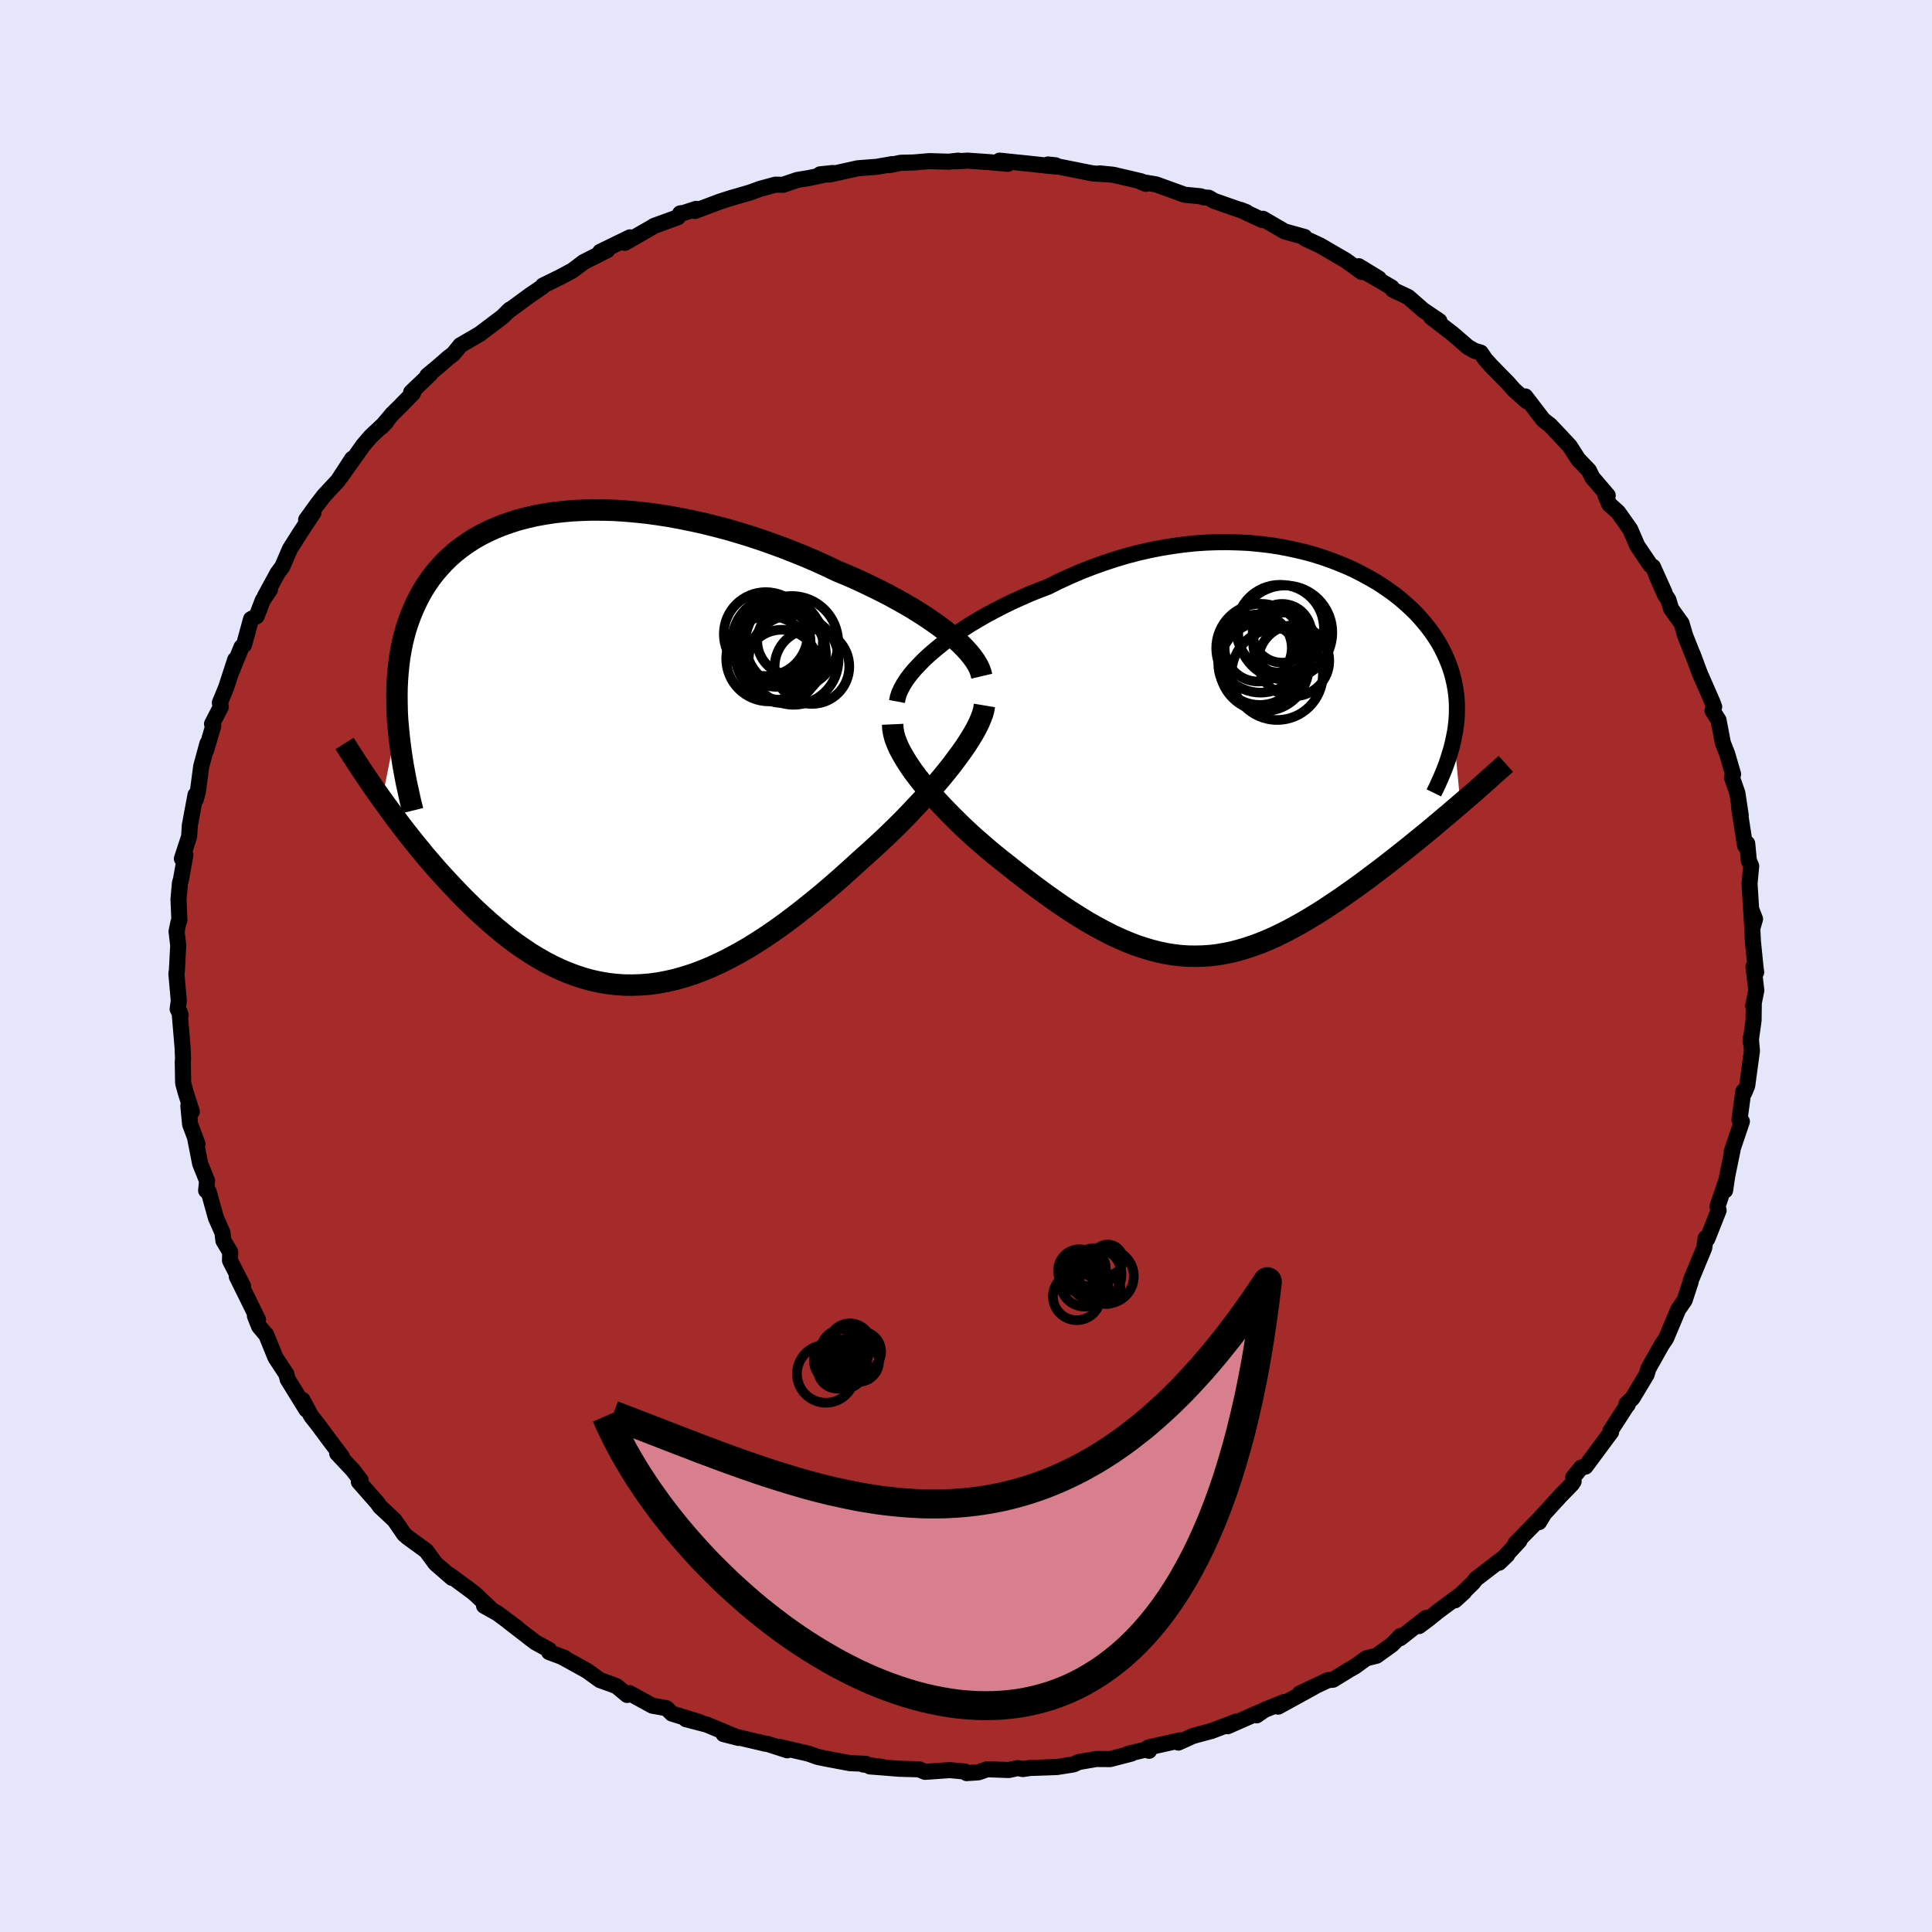 
  <svg viewBox="-100 -100 200 200" xmlns="http://www.w3.org/2000/svg" width="500" height="500" id="face-svg">
    <defs>
      <clipPath id="leftEyeClipPath">
        <polyline points="36.5,-11.75 35.93,-12.21 35.32,-12.67 34.67,-13.13 33.99,-13.59 33.28,-14.05 32.54,-14.51 31.77,-14.96 30.98,-15.4 30.16,-15.85 29.32,-16.28 28.45,-16.71 27.57,-17.13 26.67,-17.55 25.75,-17.95 24.81,-18.34 23.74,-18.85 22.64,-19.35 21.53,-19.83 20.39,-20.29 19.25,-20.74 18.08,-21.17 16.91,-21.58 15.73,-21.97 14.55,-22.33 13.36,-22.68 12.16,-22.99 10.97,-23.29 9.78,-23.55 8.6,-23.79 7.42,-24.01 6.25,-24.19 5.09,-24.35 3.95,-24.47 2.81,-24.57 1.7,-24.64 0.6,-24.67 -0.48,-24.68 -1.54,-24.65 -2.57,-24.6 -3.59,-24.51 -4.57,-24.4 -5.53,-24.25 -6.47,-24.08 -7.38,-23.87 -8.26,-23.64 -9.1,-23.37 -9.92,-23.08 -10.71,-22.76 -11.47,-22.41 -12.2,-22.04 -12.89,-21.64 -13.55,-21.21 -14.18,-20.76 -14.78,-20.29 -15.35,-19.79 -15.88,-19.27 -16.38,-18.73 -16.86,-18.17 -17.3,-17.6 -17.71,-17 -18.1,-16.39 -18.45,-15.76 -18.78,-15.11 -19.08,-14.45 -19.36,-13.78 -19.61,-13.1 -19.84,-12.4 -20.04,-11.68 -20.22,-10.95 -20.37,-10.2 -20.5,-9.44 -20.6,-8.66 -20.68,-7.86 -20.74,-7.06 -20.78,-6.24 -20.79,-5.41 -20.78,-4.56 -20.76,-3.7 -20.71,-2.83 -22.33,5.3 -21.88,5.92 -21.42,6.55 -20.95,7.19 -20.47,7.83 -19.98,8.47 -19.47,9.12 -18.96,9.76 -18.43,10.41 -17.9,11.06 -17.35,11.7 -16.79,12.35 -16.22,12.99 -15.64,13.62 -15.05,14.25 -14.45,14.88 -13.84,15.51 -13.21,16.13 -12.57,16.75 -11.92,17.35 -11.25,17.95 -10.57,18.54 -9.88,19.11 -9.18,19.67 -8.46,20.2 -7.73,20.71 -7,21.2 -6.24,21.66 -5.48,22.1 -4.71,22.5 -3.93,22.87 -3.13,23.21 -2.33,23.51 -1.51,23.78 -0.68,24.01 0.15,24.19 1,24.34 1.85,24.44 2.71,24.5 3.59,24.51 4.47,24.48 5.36,24.41 6.25,24.29 7.16,24.12 8.07,23.91 8.99,23.65 9.92,23.35 10.85,23 11.79,22.61 12.74,22.17 13.69,21.69 14.65,21.17 15.61,20.62 16.57,20.02 17.54,19.39 18.51,18.72 19.48,18.02 20.45,17.29 21.42,16.53 22.39,15.75 23.36,14.95 24.33,14.12 25.29,13.28 26.24,12.42 27.19,11.56 27.96,10.87 28.73,10.17 29.49,9.47 30.23,8.76 30.96,8.05 31.68,7.33 32.37,6.61 33.05,5.89 33.72,5.18 34.36,4.47 34.97,3.76 35.57,3.06 36.13,2.37 36.67,1.69 37.17,1.02" />
      </clipPath>
      <clipPath id="rightEyeClipPath">
        <polyline points="-34.46,-10.48 -33.85,-11 -33.2,-11.53 -32.51,-12.05 -31.79,-12.56 -31.04,-13.07 -30.26,-13.57 -29.45,-14.05 -28.62,-14.53 -27.76,-14.99 -26.89,-15.44 -25.99,-15.88 -25.08,-16.29 -24.16,-16.7 -23.21,-17.08 -22.26,-17.44 -21.12,-18.01 -19.96,-18.54 -18.8,-19.04 -17.62,-19.5 -16.44,-19.92 -15.26,-20.31 -14.08,-20.66 -12.89,-20.97 -11.71,-21.24 -10.53,-21.47 -9.36,-21.66 -8.2,-21.82 -7.05,-21.94 -5.91,-22.02 -4.78,-22.06 -3.67,-22.07 -2.58,-22.04 -1.5,-21.99 -0.44,-21.89 0.6,-21.77 1.61,-21.62 2.61,-21.43 3.58,-21.22 4.53,-20.99 5.45,-20.73 6.34,-20.44 7.21,-20.13 8.05,-19.8 8.86,-19.46 9.65,-19.09 10.4,-18.7 11.13,-18.3 11.83,-17.89 12.49,-17.46 13.13,-17.02 13.74,-16.57 14.31,-16.11 14.86,-15.63 15.38,-15.15 15.87,-14.67 16.32,-14.17 16.75,-13.67 17.15,-13.17 17.53,-12.66 17.87,-12.15 18.19,-11.64 18.48,-11.12 18.74,-10.6 18.98,-10.08 19.2,-9.55 19.39,-9.03 19.56,-8.5 19.7,-7.97 19.82,-7.43 19.92,-6.89 20,-6.35 20.05,-5.8 20.08,-5.26 20.08,-4.71 20.07,-4.15 20.03,-3.59 19.97,-3.03 19.89,-2.47 19.78,-1.91 20.44,5.03 19.91,5.48 19.38,5.94 18.83,6.4 18.27,6.87 17.7,7.35 17.13,7.83 16.54,8.31 15.95,8.79 15.35,9.28 14.74,9.77 14.13,10.25 13.51,10.74 12.88,11.23 12.25,11.72 11.61,12.2 10.96,12.69 10.3,13.18 9.63,13.67 8.95,14.15 8.27,14.63 7.58,15.1 6.88,15.57 6.18,16.03 5.48,16.47 4.77,16.9 4.06,17.32 3.34,17.72 2.62,18.11 1.9,18.47 1.18,18.82 0.45,19.14 -0.28,19.44 -1.01,19.71 -1.74,19.95 -2.48,20.17 -3.21,20.36 -3.96,20.51 -4.7,20.64 -5.45,20.73 -6.2,20.78 -6.95,20.8 -7.71,20.79 -8.48,20.74 -9.25,20.65 -10.03,20.53 -10.81,20.36 -11.6,20.16 -12.39,19.92 -13.2,19.65 -14.01,19.33 -14.83,18.98 -15.67,18.59 -16.51,18.16 -17.36,17.7 -18.22,17.21 -19.08,16.68 -19.96,16.12 -20.85,15.53 -21.75,14.9 -22.66,14.25 -23.57,13.58 -24.49,12.88 -25.42,12.16 -26.35,11.42 -27.06,10.86 -27.77,10.29 -28.47,9.71 -29.16,9.11 -29.85,8.51 -30.52,7.9 -31.18,7.28 -31.82,6.65 -32.45,6.02 -33.06,5.39 -33.65,4.76 -34.22,4.13 -34.77,3.5 -35.28,2.87 -35.77,2.25" />
      </clipPath>
      <filter id="fuzzy">
        <feTurbulence id="turbulence" baseFrequency="0.05" numOctaves="3" type="noise" result="noise" />
        <feDisplacementMap in="SourceGraphic" in2="noise" scale="2" />
      </filter>
      <linearGradient id="rainbowGradient" x1="0%" y1="0%" x2="100%" y2="0%">
        <stop offset="0%" style="stop-color: rgb(165, 42, 42); stop-opacity: 1" />
        <stop offset="50%" style="stop-color: rgb(220, 208, 186); stop-opacity: 1" />
        <stop offset="100%" style="stop-color: rgb(220, 20, 60); stop-opacity: 1" />
      </linearGradient>
    </defs>
    <rect x="-100" y="-100" width="100%" height="100%" fill="rgb(230, 230, 250)" />
    <polyline id="faceContour" points="81.8,0.64 81.52,0.06 81.81,2.52 81.49,4.12 81.55,3.92 81.53,5.61 81.22,7.85 81.24,7.43 81.36,8.78 80.87,12.39 80.57,13.11 80.47,12.97 80.07,15.93 80.32,16.09 79.27,19.2 79.36,19.02 78.8,21.74 78.58,23.23 78.67,22.31 77.8,24.86 77.91,25.3 77.38,26.64 76.74,28.25 76.57,28.16 76.42,29.19 75.04,32.52 75.01,32.72 74.39,34.6 73.88,35.34 73.73,35.55 72.83,37.7 72.48,38.53 72,39.25 70.64,41.67 70.46,42.29 68.98,44.75 68.37,45.33 68.49,45.43 68.55,45.28 66.71,48.13 66.78,48.24 64.13,51.82 63.69,51.92 62.86,52.93 62.9,53.35 62.72,53.63 61.54,54.84 59.53,57.04 59.32,57.57 59.77,56.82 56.88,59.77 57.29,59.5 55.19,61.77 56.02,60.97 52.79,63.45 52.49,63.84 50.61,65.67 51.56,64.81 48.92,66.76 47.89,67.59 46.9,68.33 47.63,67.48 44.94,69.59 44.98,69.35 44.11,70.24 42.5,71.4 41.43,71.67 40.26,72.52 39.72,72.82 38,73.88 37.46,73.93 34.56,75.3 36.05,74.62 32.32,76.67 32.94,76.19 30.9,77.01 30.09,77.57 30.52,77.19 27.08,78.7 27.96,78.22 25.44,79.18 23.51,79.7 21.98,80.39 22.16,80.16 18.89,80.89 18.95,81.24 18.58,81.12 16.78,81.55 17.12,81.53 14.92,82.1 13.49,82.09 11.68,82.4 11.13,82.65 9.42,82.92 6.61,83.02 5.89,83.13 5.37,83.03 4.43,83.23 2.19,83.15 1.29,83.47 0.06,83.55 -0.11,83.39 -1.68,83.24 -4.24,83.42 -4.86,83.16 -6.92,83.1 -9.95,82.86 -8.62,82.92 -10.65,82.66 -10.37,82.59 -12.02,82.52 -14.61,82.03 -15.37,81.87 -16.29,81.54 -19.27,80.85 -18.5,81.19 -20.54,80.53 -20.71,80.52 -23.43,79.88 -25.1,79.51 -23.53,79.91 -26.84,78.53 -28.99,77.97 -27.58,78.27 -30.44,77.39 -31.01,76.83 -32.47,76.57 -34.84,75.27 -35.08,75.46 -36.15,74.57 -36.56,74.4 -37.88,73.93 -39.26,72.94 -41.74,71.57 -41.56,71.62 -43.16,71.02 -43.16,70.79 -44.6,70 -47.42,67.82 -46.51,68.49 -48.49,67.01 -49.89,66.23 -49.05,66.68 -50.7,65.12 -51.02,64.84 -53.46,63.04 -53.21,63.34 -54.92,61.85 -55.88,60.54 -57.79,59.15 -58.17,58.82 -58.65,58.11 -59.18,57.35 -60.68,55.95 -60.93,55.58 -62.85,53.4 -62.67,53.23 -63.5,52.15 -65.09,50.46 -64.62,50.77 -66.09,48.82 -67.02,47.56 -67.79,46.58 -68.69,44.91 -68.28,45.93 -70.22,42.79 -70.35,42.26 -71.48,40.54 -72.45,38.15 -72.5,38.12 -73.18,37.31 -73.61,36.22 -73.29,36.62 -74.18,34.79 -75.49,32.14 -74.84,33.13 -76.19,30.49 -76.17,29.61 -76.87,28.44 -76.97,27.6 -77.65,26.06 -78.4,23.35 -78.66,23.24 -78.56,22.25 -79.28,20.46 -79.82,17.71 -79.56,18.4 -80.32,16.39 -80.5,14.48 -80.14,15.08 -80.76,13.15 -81.04,12.12 -81.08,9.9 -81.05,9.58 -81.1,8.4 -81.41,4.75 -81.3,5.1 -81.61,4.45 -81.49,3.61 -81.74,0.78 -81.69,0.51 -81.55,-2.13 -81.72,-3.58 -81.52,-4.56 -81.43,-4.74 -81.52,-6.91 -81.37,-8.61 -81.27,-8.93 -80.81,-11.49 -81.17,-11.11 -80.5,-13.16 -80.42,-13.41 -80.35,-14.55 -79.76,-17.71 -79.73,-17.26 -79.52,-18.02 -79.17,-20.67 -78.53,-23.02 -78.67,-22.32 -77.92,-24.86 -78.05,-25.06 -77.14,-26.83 -77.24,-27.25 -76.59,-28.83 -75.65,-31.72 -76.1,-30.31 -75,-33.02 -74.74,-33.24 -74.01,-35.91 -73.43,-36.21 -72.8,-37.86 -72.05,-38.98 -72.58,-38.26 -71.25,-40.7 -70.77,-41.35 -69.98,-43.18 -68.97,-44.78 -67.55,-46.93 -68.31,-46.19 -67.17,-47.77 -66.46,-48.69 -65.01,-50.25 -63.54,-52.51 -64.72,-50.64 -62.4,-53.91 -61.64,-54.8 -60,-56.34 -60.52,-55.8 -59.4,-57.13 -58.71,-57.81 -57.23,-59.32 -57.44,-59.39 -55.45,-61.29 -55.76,-61.12 -54.64,-62.05 -53.54,-63.01 -53.09,-63.34 -52.34,-64.26 -50.36,-65.41 -48,-67.19 -47.21,-67.96 -47.45,-67.74 -45.09,-69.47 -43.88,-70.29 -43.79,-70.44 -42.83,-70.91 -41.88,-71.38 -40.73,-72 -39.58,-72.87 -37.13,-74.11 -37.87,-73.93 -34.79,-75.43 -35.32,-74.86 -32.22,-76.64 -32.3,-76.61 -29.83,-77.51 -29.59,-77.91 -29.22,-77.96 -27.93,-78.38 -28.06,-78.16 -25.59,-79.09 -24.43,-79.47 -22.36,-80.07 -21.32,-80.45 -19.74,-80.88 -18.94,-80.87 -17.47,-81.37 -16.25,-81.57 -13.79,-82.09 -15.11,-81.95 -14.13,-81.93 -11.2,-82.58 -9.25,-82.73 -7.65,-83.01 -7.93,-82.9 -6.76,-83.15 -5.42,-83.18 -3.78,-83.32 -1.79,-83.26 -0.8,-83.37 -1.03,-83.3 0.17,-83.37 2.45,-83.21 4.32,-83.04 3.47,-83.37 6.29,-83.08 9.35,-82.75 9.27,-82.89 8.49,-82.97 13.11,-82.05 15.24,-81.91 13.83,-82.05 15.28,-81.9 18.14,-81.23 18.61,-80.97 18.12,-81.17 19.68,-80.91 22.63,-79.84 24.28,-79.68 24.65,-79.56 25.13,-79.53 25.69,-79.2 29.02,-78.04 28.43,-78.27 30.66,-77.22 30.79,-77.24 30.74,-77.35 32.99,-76.04 35.05,-75.47 35.12,-75.3 36.65,-74.59 39.33,-73.03 40.97,-71.84 40.66,-72.44 42.74,-71.17 41.46,-71.76 44.07,-70.24 44.21,-69.99 45.78,-69.25 47.31,-67.91 49,-66.77 48.14,-67.17 50.42,-65.41 51.94,-64.09 52.63,-63.69 53.28,-63.5 53.75,-62.81 54.4,-62.09 56.1,-60.36 56.72,-59.65 58.07,-58.45 57.9,-58.96 59.75,-56.54 60.45,-56 61.52,-54.87 62.5,-53.82 63.37,-52.46 64.48,-51.3 64.84,-50.57 66.43,-48.71 66.19,-48.74 66.58,-47.81 67.51,-46.97 68.76,-45.2 69.47,-43.55 69.59,-43.36 70.84,-41.51 71.11,-41.33 72.31,-38.66 71.49,-40.4 72.34,-38.47 72.71,-37.91 72.99,-36.98 74.07,-35.48 74.45,-34.19 75.18,-32.35 75.21,-32.32 75.97,-30.28 77.27,-27.31 77.45,-26.83 77.28,-26.43 77.9,-25.46 78.35,-23.09 78.8,-21.95 79.41,-19.85 79.29,-19.51 79.85,-17.91 80.2,-15.6 80.03,-16.42 80.6,-12.75 80.65,-12.46 80.87,-12.68 81.04,-10.91 81.28,-10.35 81.11,-8.53 81.4,-3.91 81.68,-4.86 81.3,-5.84 81.46,-2.56 81.73,0.13 81.8,0.64 81.52,0.06" fill="rgb(165, 42, 42)" stroke="black" stroke-width="1.667" stroke-linejoin="round" filter="url(#fuzzy)" />
    <g transform="translate(30.74 -21.81)">
      <polyline id="rightCountour" points="-34.46,-10.48 -33.85,-11 -33.2,-11.53 -32.51,-12.05 -31.79,-12.56 -31.04,-13.07 -30.26,-13.57 -29.45,-14.05 -28.62,-14.53 -27.76,-14.99 -26.89,-15.44 -25.99,-15.88 -25.08,-16.29 -24.16,-16.7 -23.21,-17.08 -22.26,-17.44 -21.12,-18.01 -19.96,-18.54 -18.8,-19.04 -17.62,-19.5 -16.44,-19.92 -15.26,-20.31 -14.08,-20.66 -12.89,-20.97 -11.71,-21.24 -10.53,-21.47 -9.36,-21.66 -8.2,-21.82 -7.05,-21.94 -5.91,-22.02 -4.78,-22.06 -3.67,-22.07 -2.58,-22.04 -1.5,-21.99 -0.44,-21.89 0.6,-21.77 1.61,-21.62 2.61,-21.43 3.58,-21.22 4.53,-20.99 5.45,-20.73 6.34,-20.44 7.21,-20.13 8.05,-19.8 8.86,-19.46 9.65,-19.09 10.4,-18.7 11.13,-18.3 11.83,-17.89 12.49,-17.46 13.13,-17.02 13.74,-16.57 14.31,-16.11 14.86,-15.63 15.38,-15.15 15.87,-14.67 16.32,-14.17 16.75,-13.67 17.15,-13.17 17.53,-12.66 17.87,-12.15 18.19,-11.64 18.48,-11.12 18.74,-10.6 18.98,-10.08 19.2,-9.55 19.39,-9.03 19.56,-8.5 19.7,-7.97 19.82,-7.43 19.92,-6.89 20,-6.35 20.05,-5.8 20.08,-5.26 20.08,-4.71 20.07,-4.15 20.03,-3.59 19.97,-3.03 19.89,-2.47 19.78,-1.91 20.44,5.03 19.91,5.48 19.38,5.94 18.83,6.4 18.27,6.87 17.7,7.35 17.13,7.83 16.54,8.31 15.95,8.79 15.35,9.28 14.74,9.77 14.13,10.25 13.51,10.74 12.88,11.23 12.25,11.72 11.61,12.2 10.96,12.69 10.3,13.18 9.63,13.67 8.95,14.15 8.27,14.63 7.58,15.1 6.88,15.57 6.18,16.03 5.48,16.47 4.77,16.9 4.06,17.32 3.34,17.72 2.62,18.11 1.9,18.47 1.18,18.82 0.45,19.14 -0.28,19.44 -1.01,19.71 -1.74,19.95 -2.48,20.17 -3.21,20.36 -3.96,20.51 -4.7,20.64 -5.45,20.73 -6.2,20.78 -6.95,20.8 -7.71,20.79 -8.48,20.74 -9.25,20.65 -10.03,20.53 -10.81,20.36 -11.6,20.16 -12.39,19.92 -13.2,19.65 -14.01,19.33 -14.83,18.98 -15.67,18.59 -16.51,18.16 -17.36,17.7 -18.22,17.21 -19.08,16.68 -19.96,16.12 -20.85,15.53 -21.75,14.9 -22.66,14.25 -23.57,13.58 -24.49,12.88 -25.42,12.16 -26.35,11.42 -27.06,10.86 -27.77,10.29 -28.47,9.71 -29.16,9.11 -29.85,8.51 -30.52,7.9 -31.18,7.28 -31.82,6.65 -32.45,6.02 -33.06,5.39 -33.65,4.76 -34.22,4.13 -34.77,3.5 -35.28,2.87 -35.77,2.25" fill="white" stroke="white" stroke-width="0" stroke-linejoin="round" filter="url(#fuzzy)" />
    </g>
    <g transform="translate(-38.12 -22.53)">
      <polyline id="leftCountour" points="36.5,-11.75 35.93,-12.21 35.32,-12.67 34.67,-13.13 33.99,-13.59 33.28,-14.05 32.54,-14.51 31.77,-14.96 30.98,-15.4 30.16,-15.85 29.32,-16.28 28.45,-16.71 27.57,-17.13 26.67,-17.55 25.75,-17.95 24.81,-18.34 23.74,-18.85 22.64,-19.35 21.53,-19.83 20.39,-20.29 19.25,-20.74 18.08,-21.17 16.91,-21.58 15.73,-21.97 14.55,-22.33 13.36,-22.68 12.16,-22.99 10.97,-23.29 9.78,-23.55 8.6,-23.79 7.42,-24.01 6.25,-24.19 5.09,-24.35 3.95,-24.47 2.81,-24.57 1.7,-24.64 0.6,-24.67 -0.48,-24.68 -1.54,-24.65 -2.57,-24.6 -3.59,-24.51 -4.57,-24.4 -5.53,-24.25 -6.47,-24.08 -7.38,-23.87 -8.26,-23.64 -9.1,-23.37 -9.92,-23.08 -10.71,-22.76 -11.47,-22.41 -12.2,-22.04 -12.89,-21.64 -13.55,-21.21 -14.18,-20.76 -14.78,-20.29 -15.35,-19.79 -15.88,-19.27 -16.38,-18.73 -16.86,-18.17 -17.3,-17.6 -17.71,-17 -18.1,-16.39 -18.45,-15.76 -18.78,-15.11 -19.08,-14.45 -19.36,-13.78 -19.61,-13.1 -19.84,-12.4 -20.04,-11.68 -20.22,-10.95 -20.37,-10.2 -20.5,-9.44 -20.6,-8.66 -20.68,-7.86 -20.74,-7.06 -20.78,-6.24 -20.79,-5.41 -20.78,-4.56 -20.76,-3.7 -20.71,-2.83 -22.33,5.3 -21.88,5.92 -21.42,6.55 -20.95,7.19 -20.47,7.83 -19.98,8.47 -19.47,9.12 -18.96,9.76 -18.43,10.41 -17.9,11.06 -17.35,11.7 -16.79,12.35 -16.22,12.99 -15.64,13.62 -15.05,14.25 -14.45,14.88 -13.84,15.51 -13.21,16.13 -12.57,16.75 -11.92,17.35 -11.25,17.95 -10.57,18.54 -9.88,19.11 -9.18,19.67 -8.46,20.2 -7.73,20.71 -7,21.2 -6.24,21.66 -5.48,22.1 -4.71,22.5 -3.93,22.87 -3.13,23.21 -2.33,23.51 -1.51,23.78 -0.68,24.01 0.15,24.19 1,24.34 1.85,24.44 2.71,24.5 3.59,24.51 4.47,24.48 5.36,24.41 6.25,24.29 7.16,24.12 8.07,23.91 8.99,23.65 9.92,23.35 10.85,23 11.79,22.61 12.74,22.17 13.69,21.69 14.65,21.17 15.61,20.62 16.57,20.02 17.54,19.39 18.51,18.72 19.48,18.02 20.45,17.29 21.42,16.53 22.39,15.75 23.36,14.95 24.33,14.12 25.29,13.28 26.24,12.42 27.19,11.56 27.96,10.87 28.73,10.17 29.49,9.47 30.23,8.76 30.96,8.05 31.68,7.33 32.37,6.61 33.05,5.89 33.72,5.18 34.36,4.47 34.97,3.76 35.57,3.06 36.13,2.37 36.67,1.69 37.17,1.02" fill="white" stroke="white" stroke-width="0" stroke-linejoin="round" filter="url(#fuzzy)" />
    </g>
    <g transform="translate(30.74 -21.81)">
      <polyline id="rightUpper" points="-37.88,-5.57 -37.8,-6 -37.66,-6.44 -37.45,-6.9 -37.18,-7.39 -36.86,-7.88 -36.48,-8.39 -36.05,-8.9 -35.56,-9.42 -35.04,-9.95 -34.46,-10.48 -33.85,-11 -33.2,-11.53 -32.51,-12.05 -31.79,-12.56 -31.04,-13.07 -30.26,-13.57 -29.45,-14.05 -28.62,-14.53 -27.76,-14.99 -26.89,-15.44 -25.99,-15.88 -25.08,-16.29 -24.16,-16.7 -23.21,-17.08 -22.26,-17.44 -21.12,-18.01 -19.96,-18.54 -18.8,-19.04 -17.62,-19.5 -16.44,-19.92 -15.26,-20.31 -14.08,-20.66 -12.89,-20.97 -11.71,-21.24 -10.53,-21.47 -9.36,-21.66 -8.2,-21.82 -7.05,-21.94 -5.91,-22.02 -4.78,-22.06 -3.67,-22.07 -2.58,-22.04 -1.5,-21.99 -0.44,-21.89 0.6,-21.77 1.61,-21.62 2.61,-21.43 3.58,-21.22 4.53,-20.99 5.45,-20.73 6.34,-20.44 7.21,-20.13 8.05,-19.8 8.86,-19.46 9.65,-19.09 10.4,-18.7 11.13,-18.3 11.83,-17.89 12.49,-17.46 13.13,-17.02 13.74,-16.57 14.31,-16.11 14.86,-15.63 15.38,-15.15 15.87,-14.67 16.32,-14.17 16.75,-13.67 17.15,-13.17 17.53,-12.66 17.87,-12.15 18.19,-11.64 18.48,-11.12 18.74,-10.6 18.98,-10.08 19.2,-9.55 19.39,-9.03 19.56,-8.5 19.7,-7.97 19.82,-7.43 19.92,-6.89 20,-6.35 20.05,-5.8 20.08,-5.26 20.08,-4.71 20.07,-4.15 20.03,-3.59 19.97,-3.03 19.89,-2.47 19.78,-1.91 19.66,-1.34 19.52,-0.77 19.35,-0.2 19.17,0.38 18.97,0.96 18.75,1.54 18.51,2.12 18.25,2.71 17.98,3.3 17.69,3.89" fill="none" stroke="black" stroke-width="1.667" stroke-linejoin="round" filter="url(#fuzzy)" />
      <polyline id="rightLower" points="-38.33,-3.21 -38.31,-2.76 -38.23,-2.28 -38.1,-1.78 -37.9,-1.25 -37.66,-0.7 -37.36,-0.14 -37.02,0.44 -36.64,1.03 -36.23,1.64 -35.77,2.25 -35.28,2.87 -34.77,3.5 -34.22,4.13 -33.65,4.76 -33.06,5.39 -32.45,6.02 -31.82,6.65 -31.18,7.28 -30.52,7.9 -29.85,8.51 -29.16,9.11 -28.47,9.71 -27.77,10.29 -27.06,10.86 -26.35,11.42 -25.42,12.16 -24.49,12.88 -23.57,13.58 -22.66,14.25 -21.75,14.9 -20.85,15.53 -19.96,16.12 -19.08,16.68 -18.22,17.21 -17.36,17.7 -16.51,18.16 -15.67,18.59 -14.83,18.98 -14.01,19.33 -13.2,19.65 -12.39,19.92 -11.6,20.16 -10.81,20.36 -10.03,20.53 -9.25,20.65 -8.48,20.74 -7.71,20.79 -6.95,20.8 -6.2,20.78 -5.45,20.73 -4.7,20.64 -3.96,20.51 -3.21,20.36 -2.48,20.17 -1.74,19.95 -1.01,19.71 -0.28,19.44 0.45,19.14 1.18,18.82 1.9,18.47 2.62,18.11 3.34,17.72 4.06,17.32 4.77,16.9 5.48,16.47 6.18,16.03 6.88,15.57 7.58,15.1 8.27,14.63 8.95,14.15 9.63,13.67 10.3,13.18 10.96,12.69 11.61,12.2 12.25,11.72 12.88,11.23 13.51,10.74 14.13,10.25 14.74,9.77 15.35,9.28 15.95,8.79 16.54,8.31 17.13,7.83 17.7,7.35 18.27,6.87 18.83,6.4 19.38,5.94 19.91,5.48 20.44,5.03 20.96,4.58 21.47,4.14 21.97,3.71 22.45,3.28 22.93,2.86 23.39,2.45 23.84,2.04 24.28,1.65 24.72,1.26 25.14,0.88" fill="none" stroke="black" stroke-width="2.222" stroke-linejoin="round" filter="url(#fuzzy)" />
      <circle r="3.234" cx="2.223" cy="-11.546" stroke="black" fill="none" stroke-width="1.0" filter="url(#fuzzy)" clip-path="url(#rightEyeClipPath)" /><circle r="4.596" cx="-0.242" cy="-11.086" stroke="black" fill="none" stroke-width="1.0" filter="url(#fuzzy)" clip-path="url(#rightEyeClipPath)" /><circle r="4.87" cx="2.308" cy="-12.711" stroke="black" fill="none" stroke-width="1.0" filter="url(#fuzzy)" clip-path="url(#rightEyeClipPath)" /><circle r="4.622" cx="0.128" cy="-9.211" stroke="black" fill="none" stroke-width="1.0" filter="url(#fuzzy)" clip-path="url(#rightEyeClipPath)" /><circle r="3.674" cx="3.193" cy="-9.786" stroke="black" fill="none" stroke-width="1.0" filter="url(#fuzzy)" clip-path="url(#rightEyeClipPath)" /><circle r="3.04" cx="1.973" cy="-12.631" stroke="black" fill="none" stroke-width="1.0" filter="url(#fuzzy)" clip-path="url(#rightEyeClipPath)" /><circle r="4.542" cx="1.773" cy="-13.111" stroke="black" fill="none" stroke-width="1.0" filter="url(#fuzzy)" clip-path="url(#rightEyeClipPath)" /><circle r="4.732" cx="1.473" cy="-8.391" stroke="black" fill="none" stroke-width="1.0" filter="url(#fuzzy)" clip-path="url(#rightEyeClipPath)" /><circle r="3.478" cx="-0.492" cy="-11.116" stroke="black" fill="none" stroke-width="1.0" filter="url(#fuzzy)" clip-path="url(#rightEyeClipPath)" /><circle r="4.3" cx="-0.327" cy="-9.511" stroke="black" fill="none" stroke-width="1.0" filter="url(#fuzzy)" clip-path="url(#rightEyeClipPath)" />
      </g>
    <g transform="translate(-38.12 -22.53)">
      <polyline id="leftUpper" points="39.75,-7.47 39.66,-7.85 39.51,-8.25 39.31,-8.66 39.05,-9.08 38.74,-9.51 38.38,-9.95 37.98,-10.39 37.53,-10.84 37.04,-11.29 36.5,-11.75 35.93,-12.21 35.32,-12.67 34.67,-13.13 33.99,-13.59 33.28,-14.05 32.54,-14.51 31.77,-14.96 30.98,-15.4 30.16,-15.85 29.32,-16.28 28.45,-16.71 27.57,-17.13 26.67,-17.55 25.75,-17.95 24.81,-18.34 23.74,-18.85 22.64,-19.35 21.53,-19.83 20.39,-20.29 19.25,-20.74 18.08,-21.17 16.91,-21.58 15.73,-21.97 14.55,-22.33 13.36,-22.68 12.16,-22.99 10.97,-23.29 9.78,-23.55 8.6,-23.79 7.42,-24.01 6.25,-24.19 5.09,-24.35 3.95,-24.47 2.81,-24.57 1.7,-24.64 0.6,-24.67 -0.48,-24.68 -1.54,-24.65 -2.57,-24.6 -3.59,-24.51 -4.57,-24.4 -5.53,-24.25 -6.47,-24.08 -7.38,-23.87 -8.26,-23.64 -9.1,-23.37 -9.92,-23.08 -10.71,-22.76 -11.47,-22.41 -12.2,-22.04 -12.89,-21.64 -13.55,-21.21 -14.18,-20.76 -14.78,-20.29 -15.35,-19.79 -15.88,-19.27 -16.38,-18.73 -16.86,-18.17 -17.3,-17.6 -17.71,-17 -18.1,-16.39 -18.45,-15.76 -18.78,-15.11 -19.08,-14.45 -19.36,-13.78 -19.61,-13.1 -19.84,-12.4 -20.04,-11.68 -20.22,-10.95 -20.37,-10.2 -20.5,-9.44 -20.6,-8.66 -20.68,-7.86 -20.74,-7.06 -20.78,-6.24 -20.79,-5.41 -20.78,-4.56 -20.76,-3.7 -20.71,-2.83 -20.63,-1.95 -20.54,-1.06 -20.43,-0.15 -20.3,0.76 -20.16,1.68 -19.99,2.62 -19.81,3.56 -19.6,4.51 -19.39,5.47 -19.15,6.44" fill="none" stroke="black" stroke-width="2.222" stroke-linejoin="round" filter="url(#fuzzy)" />
      <polyline id="leftLower" points="40.03,-4.44 39.96,-4.02 39.84,-3.57 39.66,-3.09 39.44,-2.58 39.17,-2.04 38.85,-1.47 38.49,-0.88 38.09,-0.26 37.65,0.37 37.17,1.02 36.67,1.69 36.13,2.37 35.57,3.06 34.97,3.76 34.36,4.47 33.72,5.18 33.05,5.89 32.37,6.61 31.68,7.33 30.96,8.05 30.23,8.76 29.49,9.47 28.73,10.17 27.96,10.87 27.19,11.56 26.24,12.42 25.29,13.28 24.33,14.12 23.36,14.95 22.39,15.75 21.42,16.53 20.45,17.29 19.48,18.02 18.51,18.72 17.54,19.39 16.57,20.02 15.61,20.62 14.65,21.17 13.69,21.69 12.74,22.17 11.79,22.61 10.85,23 9.92,23.35 8.99,23.65 8.07,23.91 7.16,24.12 6.25,24.29 5.36,24.41 4.47,24.48 3.59,24.51 2.71,24.5 1.85,24.44 1,24.34 0.15,24.19 -0.68,24.01 -1.51,23.78 -2.33,23.51 -3.13,23.21 -3.93,22.87 -4.71,22.5 -5.48,22.1 -6.24,21.66 -7,21.2 -7.73,20.71 -8.46,20.2 -9.18,19.67 -9.88,19.11 -10.57,18.54 -11.25,17.95 -11.92,17.35 -12.57,16.75 -13.21,16.13 -13.84,15.51 -14.45,14.88 -15.05,14.25 -15.64,13.62 -16.22,12.99 -16.79,12.35 -17.35,11.7 -17.9,11.06 -18.43,10.41 -18.96,9.76 -19.47,9.12 -19.98,8.47 -20.47,7.83 -20.95,7.19 -21.42,6.55 -21.88,5.92 -22.33,5.3 -22.77,4.68 -23.2,4.07 -23.61,3.47 -24.01,2.88 -24.41,2.29 -24.79,1.71 -25.16,1.14 -25.52,0.58 -25.87,0.03 -26.21,-0.51" fill="none" stroke="black" stroke-width="2.222" stroke-linejoin="round" filter="url(#fuzzy)" />
      <circle r="3.864" cx="22.174" cy="-8.465" stroke="black" fill="none" stroke-width="1.0" filter="url(#fuzzy)" clip-path="url(#leftEyeClipPath)" /><circle r="4.418" cx="17.714" cy="-9.28" stroke="black" fill="none" stroke-width="1.0" filter="url(#fuzzy)" clip-path="url(#leftEyeClipPath)" /><circle r="3.79" cx="19.049" cy="-8.49" stroke="black" fill="none" stroke-width="1.0" filter="url(#fuzzy)" clip-path="url(#leftEyeClipPath)" /><circle r="4.696" cx="18.609" cy="-11.06" stroke="black" fill="none" stroke-width="1.0" filter="url(#fuzzy)" clip-path="url(#leftEyeClipPath)" /><circle r="3.852" cx="18.184" cy="-10.995" stroke="black" fill="none" stroke-width="1.0" filter="url(#fuzzy)" clip-path="url(#leftEyeClipPath)" /><circle r="4.344" cx="17.394" cy="-11.83" stroke="black" fill="none" stroke-width="1.0" filter="url(#fuzzy)" clip-path="url(#leftEyeClipPath)" /><circle r="3.498" cx="20.009" cy="-11.115" stroke="black" fill="none" stroke-width="1.0" filter="url(#fuzzy)" clip-path="url(#leftEyeClipPath)" /><circle r="4.688" cx="18.929" cy="-9.72" stroke="black" fill="none" stroke-width="1.0" filter="url(#fuzzy)" clip-path="url(#leftEyeClipPath)" /><circle r="4.648" cx="20.274" cy="-9.16" stroke="black" fill="none" stroke-width="1.0" filter="url(#fuzzy)" clip-path="url(#leftEyeClipPath)" /><circle r="4.804" cx="20.089" cy="-10.965" stroke="black" fill="none" stroke-width="1.0" filter="url(#fuzzy)" clip-path="url(#leftEyeClipPath)" />
    </g>
    <g id="hairs">
      
    </g>
    
        <g id="pointNose">
          <g id="rightNose"><circle r="2.828" cx="14.546" cy="32.124" stroke="black" fill="none" stroke-width="1.0" filter="url(#fuzzy)" /><circle r="1.872" cx="12.602" cy="31.26" stroke="black" fill="none" stroke-width="1.0" filter="url(#fuzzy)" /><circle r="2.732" cx="13.37" cy="31.936" stroke="black" fill="none" stroke-width="1.0" filter="url(#fuzzy)" /><circle r="2.478" cx="12.258" cy="32.776" stroke="black" fill="none" stroke-width="1.0" filter="url(#fuzzy)" /><circle r="1.242" cx="11.526" cy="30.832" stroke="black" fill="none" stroke-width="1.0" filter="url(#fuzzy)" /><circle r="1.574" cx="14.666" cy="30.408" stroke="black" fill="none" stroke-width="1.0" filter="url(#fuzzy)" /><circle r="2.21" cx="11.738" cy="31.532" stroke="black" fill="none" stroke-width="1.0" filter="url(#fuzzy)" /><circle r="1.898" cx="12.662" cy="32.088" stroke="black" fill="none" stroke-width="1.0" filter="url(#fuzzy)" /><circle r="1.492" cx="14.514" cy="33.5" stroke="black" fill="none" stroke-width="1.0" filter="url(#fuzzy)" /><circle r="2.466" cx="11.466" cy="34.2" stroke="black" fill="none" stroke-width="1.0" filter="url(#fuzzy)" /></g>
          <g id="leftNose"><circle r="1.338" cx="-11.934" cy="41.924" stroke="black" fill="none" stroke-width="1.0" filter="url(#fuzzy)" /><circle r="2.124" cx="-11.126" cy="40.928" stroke="black" fill="none" stroke-width="1.0" filter="url(#fuzzy)" /><circle r="2.1" cx="-10.886" cy="39.924" stroke="black" fill="none" stroke-width="1.0" filter="url(#fuzzy)" /><circle r="2.208" cx="-12.762" cy="39.804" stroke="black" fill="none" stroke-width="1.0" filter="url(#fuzzy)" /><circle r="2.234" cx="-12.018" cy="39.228" stroke="black" fill="none" stroke-width="1.0" filter="url(#fuzzy)" /><circle r="2.354" cx="-12.71" cy="41.424" stroke="black" fill="none" stroke-width="1.0" filter="url(#fuzzy)" /><circle r="2.04" cx="-13.314" cy="41.712" stroke="black" fill="none" stroke-width="1.0" filter="url(#fuzzy)" /><circle r="2.252" cx="-13.494" cy="40.844" stroke="black" fill="none" stroke-width="1.0" filter="url(#fuzzy)" /><circle r="2.518" cx="-12.63" cy="40.092" stroke="black" fill="none" stroke-width="1.0" filter="url(#fuzzy)" /><circle r="2.996" cx="-14.502" cy="42.216" stroke="black" fill="none" stroke-width="1.0" filter="url(#fuzzy)" /></g>
        </g>
      
    <g id="mouth">
      <polyline points="-37.24,46.56 -36.91,47.32 -36.55,48.09 -36.17,48.87 -35.76,49.64 -35.34,50.42 -34.89,51.2 -34.43,51.98 -33.94,52.76 -33.43,53.54 -32.91,54.32 -32.36,55.09 -31.8,55.87 -31.22,56.64 -30.62,57.4 -30,58.17 -29.37,58.92 -28.72,59.67 -28.06,60.41 -27.38,61.15 -26.69,61.88 -25.98,62.59 -25.26,63.3 -24.53,64 -23.78,64.68 -23.02,65.36 -22.26,66.02 -21.48,66.67 -20.69,67.3 -19.89,67.92 -19.08,68.53 -18.26,69.12 -17.43,69.69 -16.6,70.24 -15.75,70.78 -14.9,71.29 -14.05,71.79 -13.19,72.27 -12.32,72.72 -11.45,73.16 -10.57,73.57 -9.69,73.96 -8.81,74.32 -7.92,74.66 -7.03,74.97 -6.14,75.26 -5.25,75.52 -4.35,75.76 -3.46,75.96 -2.56,76.14 -1.67,76.29 -0.78,76.41 0.11,76.49 1,76.55 1.89,76.57 2.78,76.56 3.66,76.52 4.53,76.44 5.4,76.33 6.27,76.18 7.13,75.99 7.99,75.77 8.84,75.51 9.68,75.21 10.52,74.87 11.34,74.49 12.16,74.07 12.97,73.6 13.77,73.1 14.56,72.55 15.34,71.96 16.11,71.33 16.87,70.65 17.62,69.92 18.35,69.15 19.07,68.33 19.78,67.46 20.47,66.55 21.15,65.58 21.81,64.57 22.46,63.5 23.09,62.38 23.71,61.21 24.31,59.99 24.89,58.71 25.46,57.38 26,56 26.53,54.56 27.04,53.06 27.52,51.51 27.99,49.9 28.44,48.23 28.86,46.5 29.27,44.71 29.65,42.86 30.01,40.95 30.34,38.98 30.65,36.94 30.94,34.84 31.2,32.68 31.2,32.68 30.52,33.71 29.83,34.71 29.15,35.68 28.47,36.63 27.78,37.55 27.1,38.44 26.41,39.3 25.73,40.14 25.04,40.95 24.36,41.74 23.67,42.5 22.99,43.24 22.31,43.95 21.62,44.64 20.94,45.3 20.25,45.94 19.57,46.55 18.88,47.15 18.2,47.72 17.51,48.26 16.83,48.79 16.15,49.29 15.46,49.77 14.78,50.23 14.09,50.67 13.41,51.09 12.72,51.48 12.04,51.86 11.35,52.22 10.67,52.55 9.99,52.87 9.3,53.17 8.62,53.45 7.93,53.72 7.25,53.96 6.56,54.19 5.88,54.4 5.19,54.59 4.51,54.77 3.83,54.93 3.14,55.07 2.46,55.2 1.77,55.31 1.09,55.41 0.4,55.49 -0.28,55.56 -0.97,55.61 -1.65,55.65 -2.33,55.68 -3.02,55.69 -3.7,55.69 -4.39,55.68 -5.07,55.65 -5.76,55.61 -6.44,55.56 -7.13,55.5 -7.81,55.43 -8.49,55.35 -9.18,55.26 -9.86,55.15 -10.55,55.04 -11.23,54.92 -11.92,54.78 -12.6,54.64 -13.28,54.49 -13.97,54.34 -14.65,54.17 -15.34,54 -16.02,53.82 -16.71,53.63 -17.39,53.43 -18.08,53.23 -18.76,53.02 -19.44,52.81 -20.13,52.59 -20.81,52.37 -21.5,52.14 -22.18,51.9 -22.87,51.67 -23.55,51.42 -24.24,51.18 -24.92,50.93 -25.6,50.68 -26.29,50.42 -26.97,50.17 -27.66,49.91 -28.34,49.64 -29.03,49.38 -29.71,49.12 -30.4,48.85 -31.08,48.59 -31.76,48.32 -32.45,48.06 -33.13,47.79 -33.82,47.53 -34.5,47.26 -35.19,47 -35.87,46.74 -36.56,46.48" fill="rgb(215,127,140)" stroke="black" stroke-width="3" stroke-linejoin="round" filter="url(#fuzzy)" />
    </g>
  </svg>
  